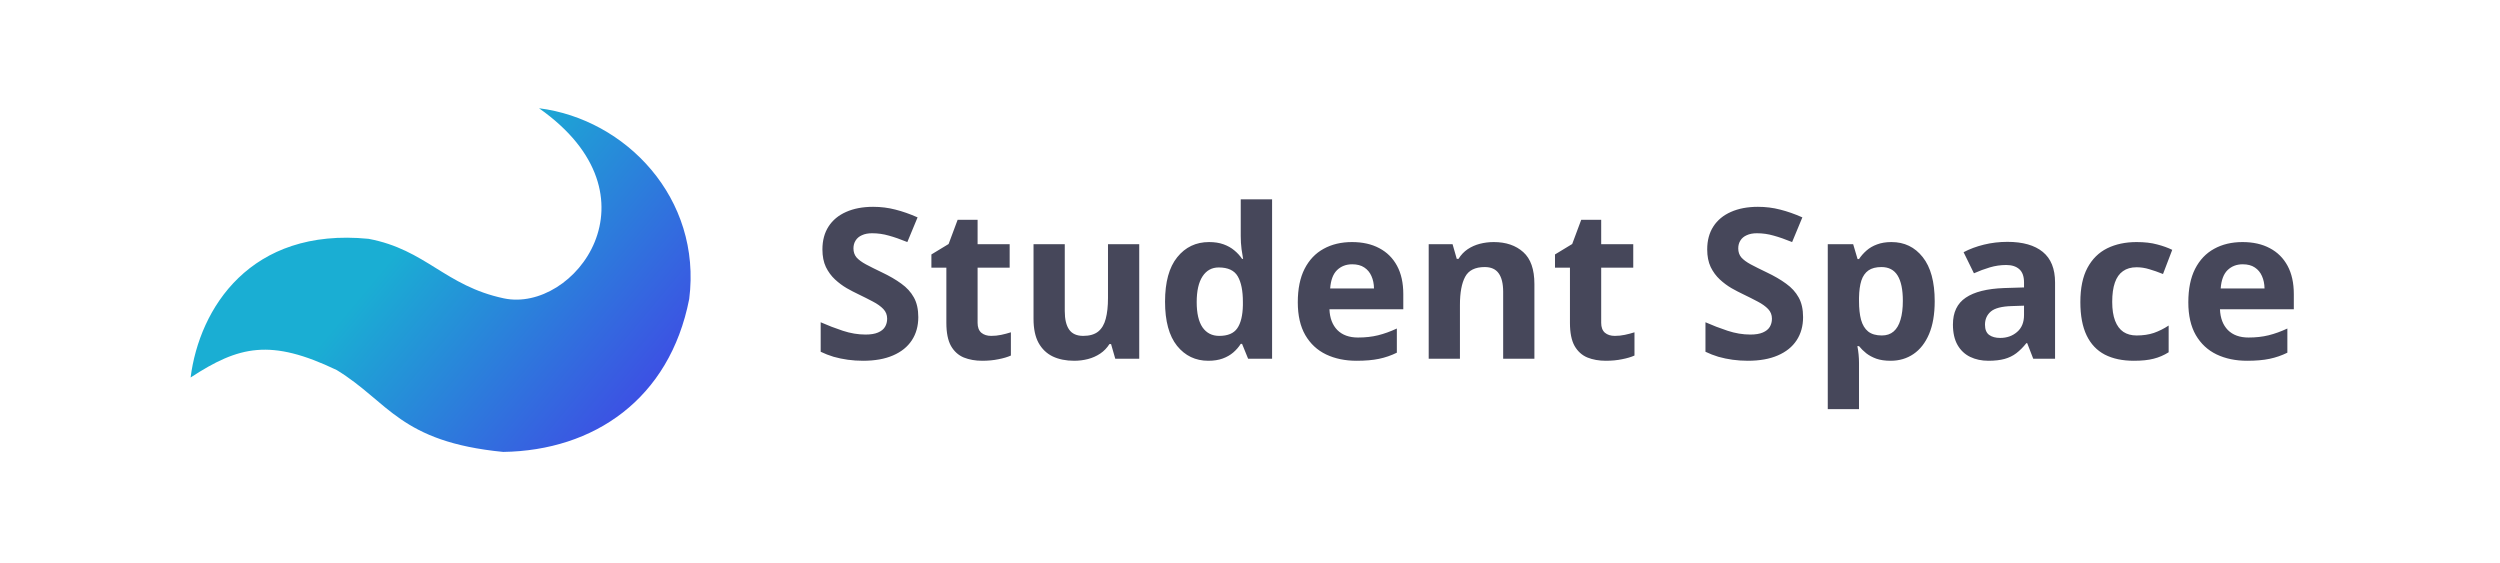 <svg width="302" height="68" viewBox="0 0 302 68" fill="none" xmlns="http://www.w3.org/2000/svg">
<path d="M44.519 28.849C51.465 30.156 53.763 34.538 60.864 36.041C69.363 37.839 80.232 23.7 65.113 13.076C75.574 14.384 84.809 23.945 83.256 36.122C80.886 48.218 71.733 54.429 60.782 54.592C48.278 53.366 46.971 48.544 40.678 44.703C32.685 40.876 28.872 41.776 23.025 45.602C24.088 37.267 30.218 27.446 44.519 28.849Z" fill="url(#paint0_linear_1_107)"/>
<path d="M110.93 38.31C110.93 39.383 110.67 40.315 110.15 41.107C109.63 41.899 108.872 42.509 107.873 42.938C106.884 43.367 105.679 43.581 104.26 43.581C103.633 43.581 103.019 43.54 102.417 43.458C101.823 43.375 101.249 43.256 100.697 43.099C100.152 42.934 99.633 42.732 99.138 42.493V38.929C99.996 39.309 100.887 39.651 101.81 39.956C102.734 40.261 103.65 40.414 104.557 40.414C105.184 40.414 105.687 40.331 106.067 40.166C106.455 40.001 106.735 39.775 106.908 39.486C107.082 39.197 107.168 38.867 107.168 38.496C107.168 38.042 107.016 37.655 106.71 37.333C106.405 37.011 105.984 36.71 105.448 36.43C104.92 36.149 104.322 35.848 103.654 35.526C103.233 35.328 102.776 35.089 102.281 34.809C101.786 34.52 101.315 34.169 100.87 33.757C100.425 33.344 100.057 32.845 99.769 32.26C99.488 31.666 99.348 30.956 99.348 30.131C99.348 29.051 99.596 28.127 100.09 27.36C100.585 26.593 101.291 26.007 102.206 25.603C103.13 25.19 104.219 24.984 105.473 24.984C106.413 24.984 107.308 25.096 108.158 25.318C109.016 25.533 109.911 25.846 110.843 26.259L109.606 29.241C108.773 28.902 108.026 28.642 107.366 28.461C106.706 28.271 106.034 28.177 105.349 28.177C104.871 28.177 104.462 28.255 104.124 28.412C103.786 28.56 103.53 28.774 103.357 29.055C103.184 29.327 103.097 29.645 103.097 30.008C103.097 30.437 103.221 30.8 103.468 31.097C103.724 31.385 104.104 31.666 104.607 31.938C105.118 32.21 105.753 32.528 106.512 32.891C107.436 33.328 108.224 33.786 108.876 34.264C109.536 34.734 110.043 35.291 110.398 35.935C110.752 36.57 110.93 37.362 110.93 38.31ZM119.74 40.575C120.152 40.575 120.552 40.533 120.94 40.451C121.336 40.368 121.728 40.265 122.115 40.142V42.95C121.711 43.132 121.208 43.28 120.606 43.396C120.012 43.52 119.36 43.581 118.651 43.581C117.826 43.581 117.083 43.45 116.424 43.185C115.772 42.913 115.256 42.447 114.877 41.787C114.506 41.119 114.32 40.191 114.32 39.003V32.334H112.513V30.738L114.592 29.476L115.681 26.555H118.094V29.5H121.967V32.334H118.094V39.003C118.094 39.531 118.242 39.927 118.539 40.191C118.845 40.447 119.245 40.575 119.74 40.575ZM137.619 29.5V43.334H134.724L134.217 41.565H134.019C133.722 42.035 133.35 42.418 132.905 42.715C132.46 43.012 131.969 43.231 131.433 43.371C130.896 43.511 130.34 43.581 129.762 43.581C128.772 43.581 127.91 43.408 127.176 43.062C126.442 42.707 125.869 42.158 125.456 41.416C125.052 40.674 124.85 39.709 124.85 38.521V29.5H128.624V37.58C128.624 38.57 128.801 39.317 129.156 39.82C129.511 40.323 130.076 40.575 130.851 40.575C131.618 40.575 132.22 40.401 132.658 40.055C133.095 39.7 133.4 39.185 133.573 38.508C133.755 37.824 133.845 36.99 133.845 36.009V29.5H137.619ZM145.959 43.581C144.416 43.581 143.159 42.979 142.185 41.775C141.22 40.562 140.737 38.785 140.737 36.442C140.737 34.075 141.228 32.285 142.21 31.072C143.192 29.851 144.474 29.241 146.058 29.241C146.718 29.241 147.3 29.331 147.803 29.513C148.306 29.694 148.739 29.938 149.102 30.243C149.473 30.548 149.787 30.89 150.042 31.27H150.166C150.117 31.006 150.055 30.618 149.98 30.107C149.914 29.587 149.881 29.055 149.881 28.511V24.081H153.668V43.334H150.772L150.042 41.54H149.881C149.642 41.919 149.341 42.266 148.978 42.579C148.623 42.884 148.199 43.128 147.704 43.309C147.209 43.491 146.627 43.581 145.959 43.581ZM147.283 40.575C148.314 40.575 149.04 40.27 149.461 39.659C149.89 39.04 150.117 38.112 150.141 36.875V36.467C150.141 35.122 149.935 34.095 149.523 33.386C149.11 32.668 148.343 32.309 147.221 32.309C146.388 32.309 145.736 32.668 145.266 33.386C144.796 34.103 144.561 35.139 144.561 36.492C144.561 37.844 144.796 38.863 145.266 39.548C145.745 40.232 146.417 40.575 147.283 40.575ZM163.319 29.241C164.598 29.241 165.699 29.488 166.623 29.983C167.547 30.47 168.26 31.179 168.763 32.111C169.267 33.043 169.518 34.182 169.518 35.526V37.358H160.597C160.638 38.422 160.956 39.259 161.55 39.869C162.152 40.472 162.985 40.773 164.049 40.773C164.932 40.773 165.74 40.682 166.474 40.501C167.208 40.319 167.963 40.047 168.739 39.684V42.604C168.054 42.942 167.336 43.19 166.586 43.346C165.843 43.503 164.94 43.581 163.876 43.581C162.49 43.581 161.261 43.326 160.189 42.814C159.124 42.303 158.287 41.523 157.677 40.476C157.075 39.428 156.773 38.108 156.773 36.516C156.773 34.899 157.046 33.555 157.59 32.483C158.143 31.402 158.91 30.593 159.892 30.057C160.873 29.513 162.016 29.241 163.319 29.241ZM163.344 31.926C162.61 31.926 161.999 32.161 161.513 32.631C161.034 33.101 160.758 33.839 160.684 34.846H165.979C165.971 34.285 165.868 33.786 165.67 33.349C165.48 32.911 165.192 32.565 164.804 32.309C164.424 32.053 163.938 31.926 163.344 31.926ZM180.444 29.241C181.921 29.241 183.108 29.645 184.008 30.453C184.907 31.253 185.356 32.54 185.356 34.314V43.334H181.582V35.254C181.582 34.264 181.401 33.518 181.038 33.014C180.683 32.511 180.122 32.26 179.355 32.26C178.2 32.26 177.412 32.652 176.992 33.435C176.571 34.219 176.361 35.349 176.361 36.826V43.334H172.587V29.5H175.47L175.977 31.27H176.188C176.484 30.791 176.852 30.404 177.289 30.107C177.734 29.81 178.225 29.591 178.761 29.451C179.306 29.311 179.867 29.241 180.444 29.241ZM195.069 40.575C195.482 40.575 195.882 40.533 196.27 40.451C196.666 40.368 197.057 40.265 197.445 40.142V42.95C197.041 43.132 196.538 43.28 195.936 43.396C195.342 43.52 194.69 43.581 193.981 43.581C193.156 43.581 192.413 43.45 191.753 43.185C191.102 42.913 190.586 42.447 190.207 41.787C189.835 41.119 189.65 40.191 189.65 39.003V32.334H187.843V30.738L189.922 29.476L191.011 26.555H193.424V29.5H197.297V32.334H193.424V39.003C193.424 39.531 193.572 39.927 193.869 40.191C194.174 40.447 194.575 40.575 195.069 40.575ZM217.812 38.31C217.812 39.383 217.552 40.315 217.032 41.107C216.513 41.899 215.754 42.509 214.756 42.938C213.766 43.367 212.561 43.581 211.143 43.581C210.516 43.581 209.901 43.54 209.299 43.458C208.705 43.375 208.132 43.256 207.579 43.099C207.035 42.934 206.515 42.732 206.02 42.493V38.929C206.878 39.309 207.769 39.651 208.693 39.956C209.617 40.261 210.532 40.414 211.44 40.414C212.067 40.414 212.57 40.331 212.949 40.166C213.337 40.001 213.617 39.775 213.791 39.486C213.964 39.197 214.05 38.867 214.05 38.496C214.05 38.042 213.898 37.655 213.593 37.333C213.287 37.011 212.867 36.71 212.331 36.43C211.803 36.149 211.205 35.848 210.536 35.526C210.116 35.328 209.658 35.089 209.163 34.809C208.668 34.52 208.198 34.169 207.752 33.757C207.307 33.344 206.94 32.845 206.651 32.26C206.371 31.666 206.23 30.956 206.23 30.131C206.23 29.051 206.478 28.127 206.973 27.36C207.468 26.593 208.173 26.007 209.089 25.603C210.013 25.19 211.101 24.984 212.355 24.984C213.296 24.984 214.191 25.096 215.04 25.318C215.898 25.533 216.793 25.846 217.725 26.259L216.488 29.241C215.655 28.902 214.908 28.642 214.248 28.461C213.588 28.271 212.916 28.177 212.232 28.177C211.753 28.177 211.345 28.255 211.007 28.412C210.668 28.56 210.413 28.774 210.239 29.055C210.066 29.327 209.98 29.645 209.98 30.008C209.98 30.437 210.103 30.8 210.351 31.097C210.606 31.385 210.986 31.666 211.489 31.938C212.001 32.21 212.636 32.528 213.395 32.891C214.319 33.328 215.106 33.786 215.758 34.264C216.418 34.734 216.925 35.291 217.28 35.935C217.635 36.57 217.812 37.362 217.812 38.31ZM228.49 29.241C230.049 29.241 231.307 29.847 232.264 31.059C233.229 32.272 233.712 34.05 233.712 36.392C233.712 37.96 233.485 39.28 233.031 40.352C232.578 41.416 231.951 42.22 231.151 42.765C230.35 43.309 229.431 43.581 228.391 43.581C227.723 43.581 227.15 43.499 226.671 43.334C226.193 43.161 225.785 42.942 225.446 42.678C225.108 42.406 224.815 42.117 224.568 41.812H224.37C224.436 42.142 224.485 42.48 224.518 42.827C224.551 43.173 224.568 43.511 224.568 43.841V49.422H220.794V29.5H223.863L224.395 31.295H224.568C224.815 30.923 225.116 30.581 225.471 30.268C225.826 29.954 226.251 29.707 226.746 29.525C227.249 29.335 227.83 29.241 228.49 29.241ZM227.278 32.26C226.618 32.26 226.094 32.396 225.706 32.668C225.319 32.94 225.034 33.349 224.852 33.893C224.679 34.438 224.584 35.126 224.568 35.959V36.368C224.568 37.259 224.65 38.013 224.815 38.632C224.989 39.251 225.273 39.721 225.669 40.043C226.073 40.364 226.626 40.525 227.327 40.525C227.905 40.525 228.379 40.364 228.75 40.043C229.121 39.721 229.398 39.251 229.579 38.632C229.769 38.005 229.864 37.242 229.864 36.343C229.864 34.99 229.653 33.971 229.233 33.287C228.812 32.602 228.16 32.26 227.278 32.26ZM242.497 29.216C244.353 29.216 245.776 29.62 246.766 30.428C247.756 31.237 248.251 32.466 248.251 34.116V43.334H245.615L244.885 41.453H244.786C244.39 41.948 243.986 42.352 243.574 42.666C243.161 42.979 242.687 43.21 242.151 43.359C241.614 43.507 240.963 43.581 240.196 43.581C239.379 43.581 238.645 43.425 237.993 43.111C237.35 42.798 236.842 42.319 236.471 41.676C236.1 41.024 235.914 40.199 235.914 39.201C235.914 37.733 236.43 36.652 237.461 35.959C238.492 35.258 240.039 34.87 242.101 34.796L244.502 34.722V34.116C244.502 33.39 244.312 32.858 243.932 32.52C243.553 32.181 243.025 32.012 242.349 32.012C241.68 32.012 241.025 32.107 240.381 32.297C239.738 32.487 239.094 32.726 238.451 33.014L237.201 30.466C237.935 30.078 238.756 29.773 239.664 29.55C240.579 29.327 241.524 29.216 242.497 29.216ZM244.502 36.925L243.042 36.974C241.821 37.007 240.971 37.226 240.493 37.63C240.022 38.034 239.787 38.566 239.787 39.226C239.787 39.803 239.956 40.216 240.295 40.463C240.633 40.703 241.074 40.822 241.619 40.822C242.427 40.822 243.108 40.583 243.66 40.105C244.221 39.626 244.502 38.946 244.502 38.063V36.925ZM257.766 43.581C256.397 43.581 255.229 43.334 254.264 42.839C253.299 42.336 252.565 41.56 252.062 40.513C251.559 39.465 251.307 38.125 251.307 36.492C251.307 34.8 251.592 33.423 252.161 32.359C252.738 31.286 253.534 30.499 254.549 29.995C255.572 29.492 256.756 29.241 258.1 29.241C259.057 29.241 259.882 29.335 260.575 29.525C261.276 29.707 261.886 29.925 262.406 30.181L261.292 33.101C260.699 32.862 260.146 32.668 259.634 32.52C259.123 32.363 258.612 32.285 258.1 32.285C257.44 32.285 256.892 32.441 256.454 32.755C256.017 33.06 255.691 33.522 255.477 34.141C255.262 34.759 255.155 35.535 255.155 36.467C255.155 37.382 255.271 38.141 255.502 38.743C255.733 39.346 256.067 39.795 256.504 40.092C256.941 40.381 257.473 40.525 258.1 40.525C258.884 40.525 259.581 40.422 260.191 40.216C260.802 40.001 261.396 39.705 261.973 39.325V42.554C261.396 42.917 260.789 43.177 260.154 43.334C259.527 43.499 258.731 43.581 257.766 43.581ZM270.894 29.241C272.173 29.241 273.274 29.488 274.198 29.983C275.122 30.47 275.835 31.179 276.339 32.111C276.842 33.043 277.093 34.182 277.093 35.526V37.358H268.172C268.213 38.422 268.531 39.259 269.125 39.869C269.727 40.472 270.56 40.773 271.624 40.773C272.507 40.773 273.315 40.682 274.05 40.501C274.784 40.319 275.538 40.047 276.314 39.684V42.604C275.629 42.942 274.912 43.19 274.161 43.346C273.418 43.503 272.515 43.581 271.451 43.581C270.065 43.581 268.836 43.326 267.764 42.814C266.7 42.303 265.862 41.523 265.252 40.476C264.65 39.428 264.349 38.108 264.349 36.516C264.349 34.899 264.621 33.555 265.165 32.483C265.718 31.402 266.485 30.593 267.467 30.057C268.448 29.513 269.591 29.241 270.894 29.241ZM270.919 31.926C270.185 31.926 269.574 32.161 269.088 32.631C268.609 33.101 268.333 33.839 268.259 34.846H273.555C273.546 34.285 273.443 33.786 273.245 33.349C273.056 32.911 272.767 32.565 272.379 32.309C272 32.053 271.513 31.926 270.919 31.926Z" fill="#46475A"/>
<defs>
<linearGradient id="paint0_linear_1_107" x1="80.232" y1="53.039" x2="43.048" y2="22.066" gradientUnits="userSpaceOnUse">
<stop stop-color="#4242E6"/>
<stop offset="0.812" stop-color="#1AAED3"/>
</linearGradient>
</defs>
</svg>
